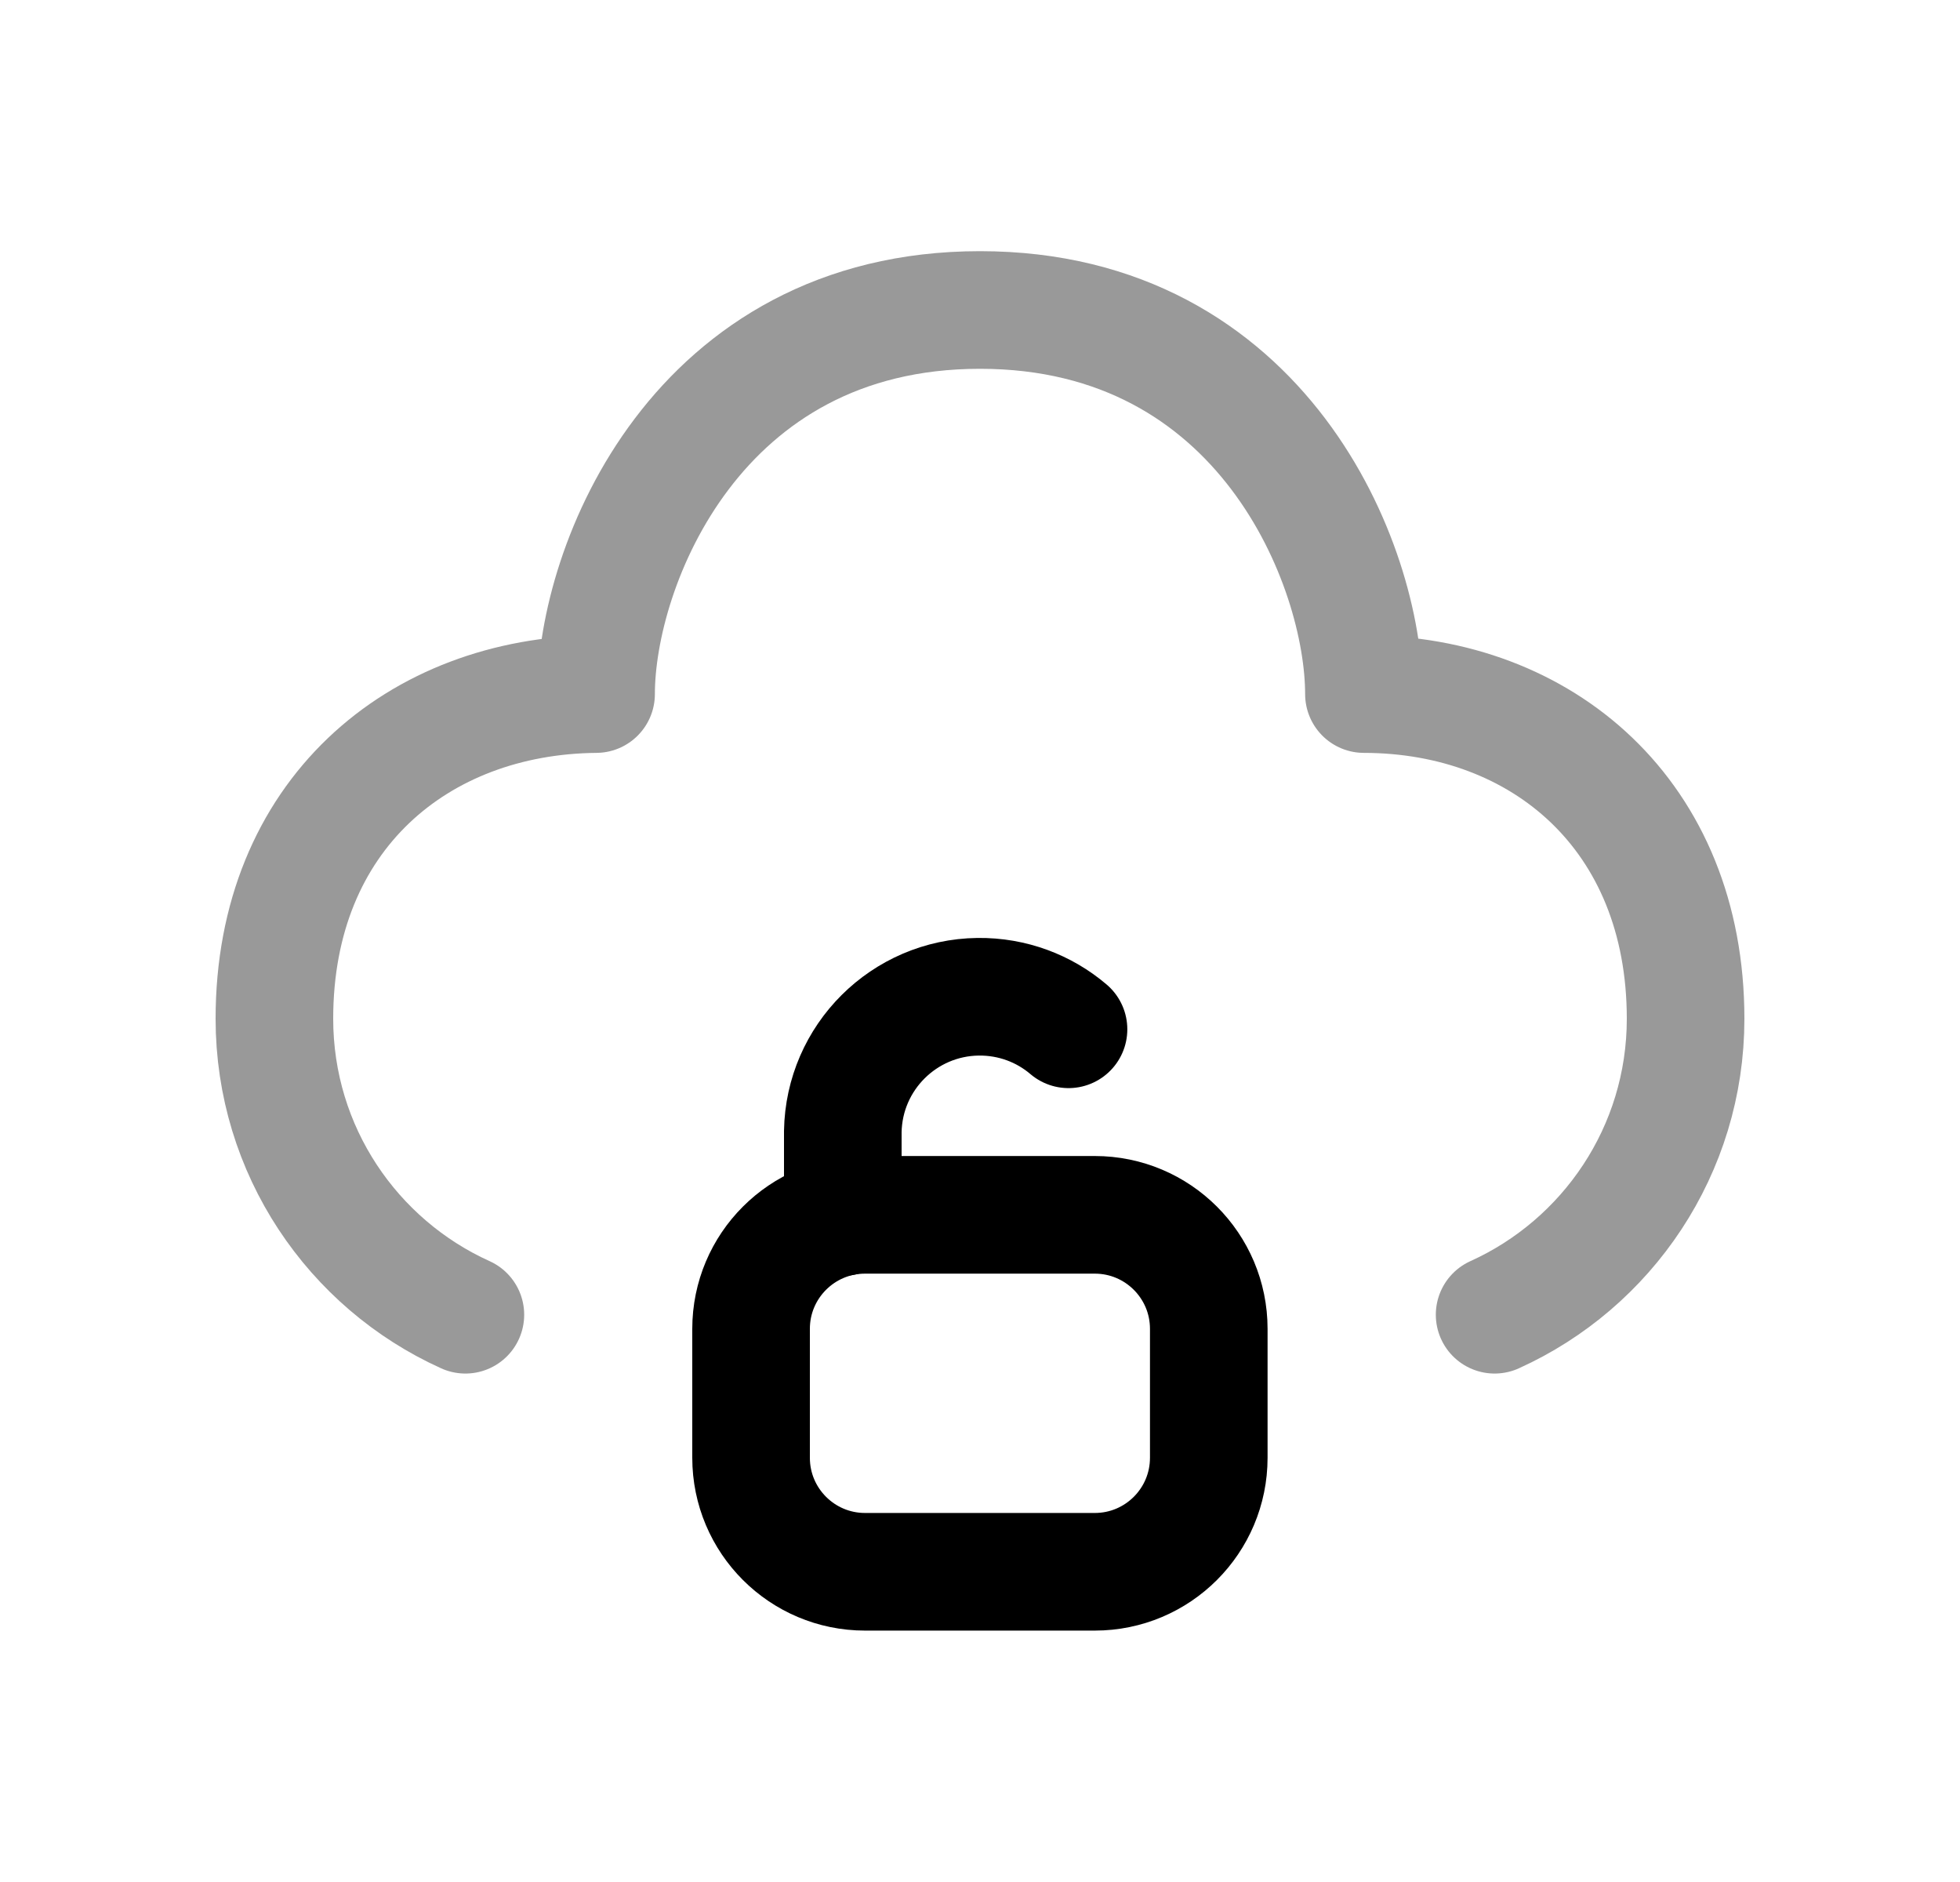 <svg width="25" height="24" viewBox="0 0 25 24" fill="none" xmlns="http://www.w3.org/2000/svg">
<path opacity="0.4" d="M19.064 16.766C20.5 16.117 21.5 14.671 21.5 12.992C21.5 10.396 19.67 8.853 17.397 8.851C17.397 7.218 16.116 3.953 12.5 3.953C8.883 3.953 7.603 7.218 7.603 8.851C5.333 8.871 3.5 10.396 3.5 12.992C3.5 14.671 4.499 16.117 5.936 16.766" stroke="black" stroke-width="1.5" stroke-linecap="round" stroke-linejoin="round"/>
<path fill-rule="evenodd" clip-rule="evenodd" d="M13.964 20.044H11.034C10.231 20.044 9.58 19.393 9.58 18.59V16.946C9.58 16.143 10.231 15.492 11.034 15.492H13.964C14.767 15.492 15.418 16.143 15.418 16.946V18.59C15.418 19.393 14.767 20.044 13.964 20.044Z" stroke="black" stroke-width="1.5" stroke-linecap="round" stroke-linejoin="round"/>
<path d="M10.75 15.52V14.43C10.766 13.484 11.531 12.723 12.476 12.711C12.915 12.706 13.319 12.862 13.629 13.126" stroke="black" stroke-width="1.5" stroke-linecap="round" stroke-linejoin="round"/>
</svg>